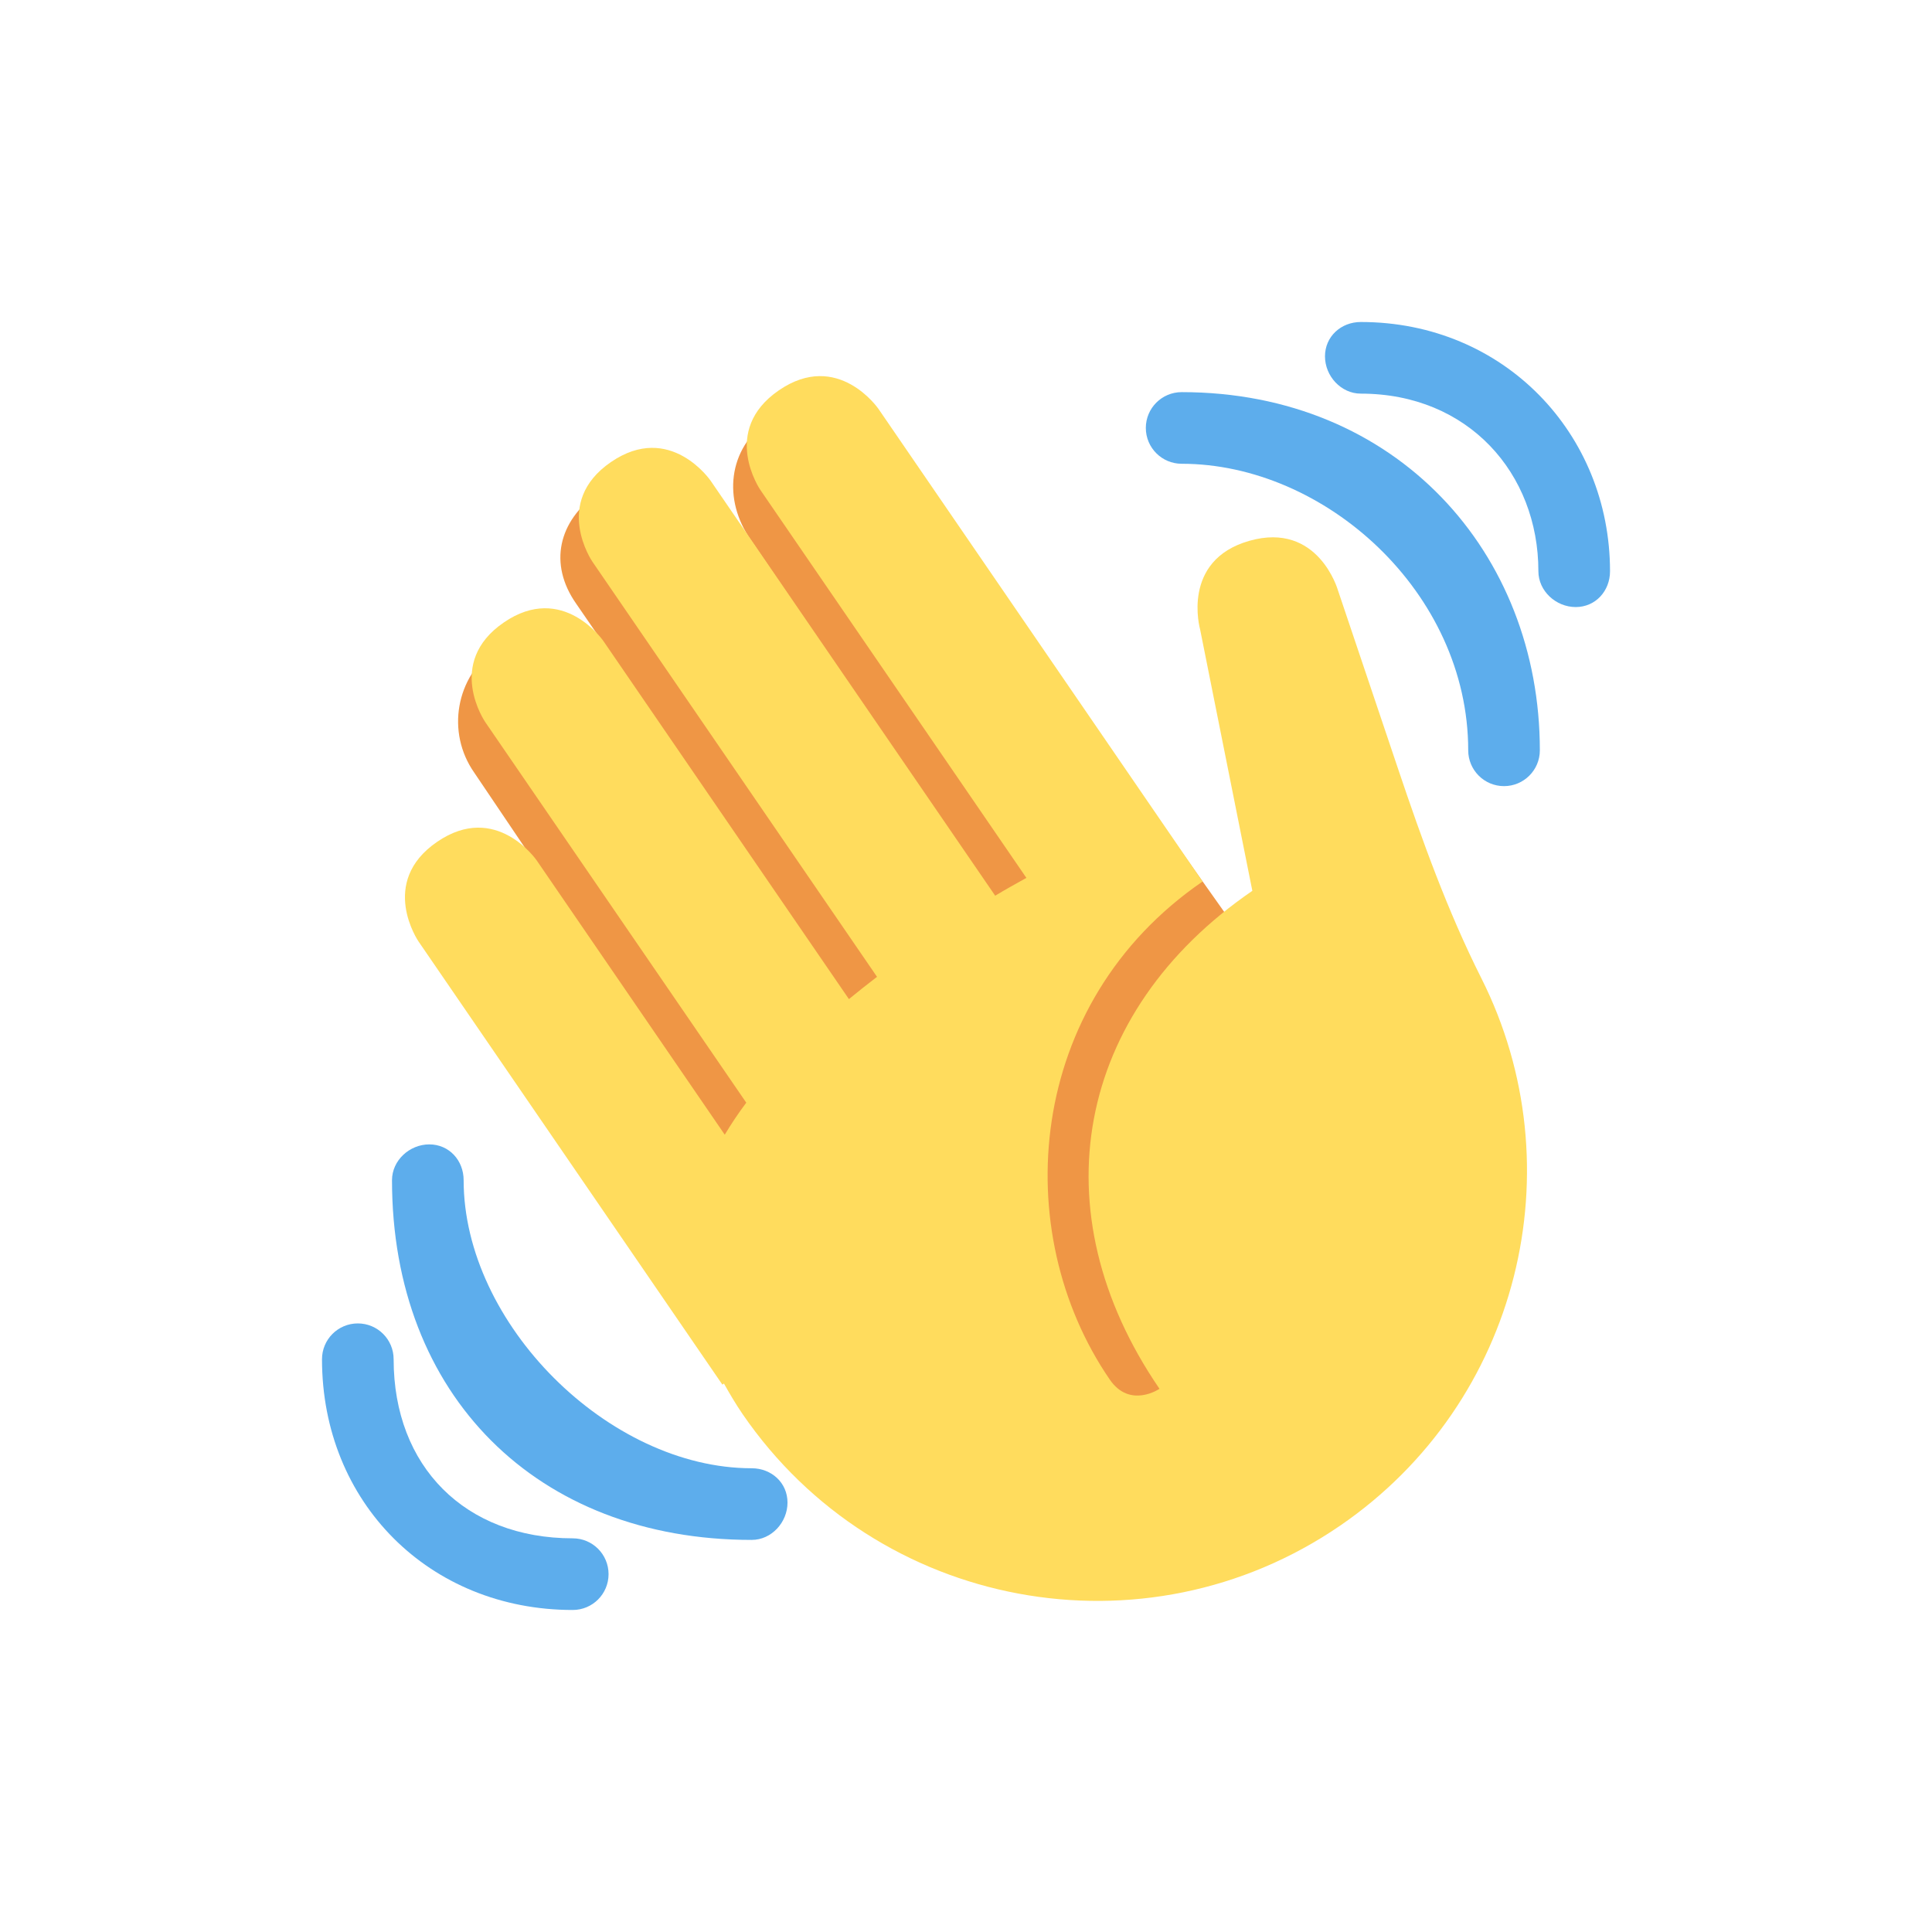 <svg width="90" height="90" viewBox="0 0 90 90" fill="none" xmlns="http://www.w3.org/2000/svg">
<rect width="30" height="30" fill="black" fill-opacity="0" transform="scale(3)"/>
<rect width="20" height="20" fill="black" fill-opacity="0" transform="translate(15 15) scale(3)"/>
<path d="M23.116 30.195C24.684 29.098 27.049 29.309 28.457 30.472L26.842 28.124C25.542 26.27 26.008 24.264 27.863 22.963C29.719 21.666 32.278 22.114 33.58 23.972L48.312 44.967L48.428 44.915L34.976 25.152C33.665 23.28 33.91 20.907 35.782 19.594C37.654 18.286 40.237 18.738 41.549 20.614L58.936 45.175C60.249 47.049 59.605 49.615 57.733 50.927C57.414 51.15 57.07 51.304 56.72 51.426V66.658H40.034V61.464C39.79 61.249 38.42 60.191 38.227 59.914L22.096 35.998C20.773 34.114 21.23 31.516 23.116 30.195Z" fill="#EF9645"/>
<path d="M19.496 43.857C19.496 43.857 17.607 41.104 20.362 39.217C23.113 37.329 25.001 40.081 25.001 40.081L33.762 52.859C34.064 52.355 34.395 51.858 34.764 51.367L22.603 33.635C22.603 33.635 20.716 30.884 23.469 28.997C26.22 27.109 28.108 29.861 28.108 29.861L39.546 46.542C39.971 46.195 40.407 45.846 40.855 45.504L27.595 26.163C27.595 26.163 25.708 23.412 28.461 21.524C31.213 19.637 33.1 22.389 33.1 22.389L46.36 41.726C46.847 41.427 47.33 41.169 47.813 40.895L35.419 22.821C35.419 22.821 33.532 20.07 36.284 18.182C39.035 16.295 40.922 19.047 40.922 19.047L54.027 38.159L55.077 39.689L56.02 41.065C47.764 46.728 46.978 57.383 51.695 64.262C52.637 65.639 54.014 64.696 54.014 64.696C48.352 56.438 50.081 47.159 58.339 41.498L55.904 29.314C55.904 29.314 54.995 26.103 58.204 25.192C61.414 24.283 62.325 27.493 62.325 27.493L65.137 35.843C66.251 39.153 67.438 42.452 69.008 45.572C73.441 54.382 70.793 65.332 62.434 71.067C53.315 77.319 40.849 74.994 34.595 65.877C34.265 65.393 33.988 64.921 33.724 64.451L33.651 64.501L19.496 43.857V43.857Z" fill="#FFDC5D"/>
<rect width="20" height="20" fill="black" fill-opacity="0" transform="translate(15 15) scale(3)"/>
<path d="M35.017 68.397C28.342 68.397 21.598 61.653 21.598 54.979C21.598 54.056 20.922 53.31 19.999 53.31C19.077 53.31 18.261 54.056 18.261 54.979C18.261 64.99 25.005 71.735 35.017 71.735C35.939 71.735 36.685 70.919 36.685 69.996C36.685 69.073 35.939 68.397 35.017 68.397Z" fill="#5DADEC"/>
<path d="M26.68 71.661C21.674 71.661 18.337 68.324 18.337 63.319C18.337 62.396 17.591 61.65 16.669 61.65C15.746 61.65 15 62.396 15 63.319C15 69.993 20.006 74.999 26.68 74.999C27.603 74.999 28.349 74.253 28.349 73.33C28.349 72.407 27.603 71.661 26.68 71.661ZM55.046 18.267C54.125 18.267 53.377 19.014 53.377 19.935C53.377 20.856 54.125 21.604 55.046 21.604C61.72 21.604 68.395 27.592 68.395 34.953C68.395 35.873 69.142 36.621 70.063 36.621C70.984 36.621 71.732 35.873 71.732 34.953C71.732 25.752 65.058 18.267 55.046 18.267Z" fill="#5DADEC"/>
<path d="M63.391 15C62.47 15 61.723 15.677 61.723 16.599C61.723 17.52 62.47 18.337 63.391 18.337C68.397 18.337 71.664 22.05 71.664 26.61C71.664 27.531 72.48 28.279 73.403 28.279C74.326 28.279 75.001 27.531 75.001 26.61C75.001 20.208 70.066 15 63.391 15Z" fill="#5DADEC"/>
</svg>
